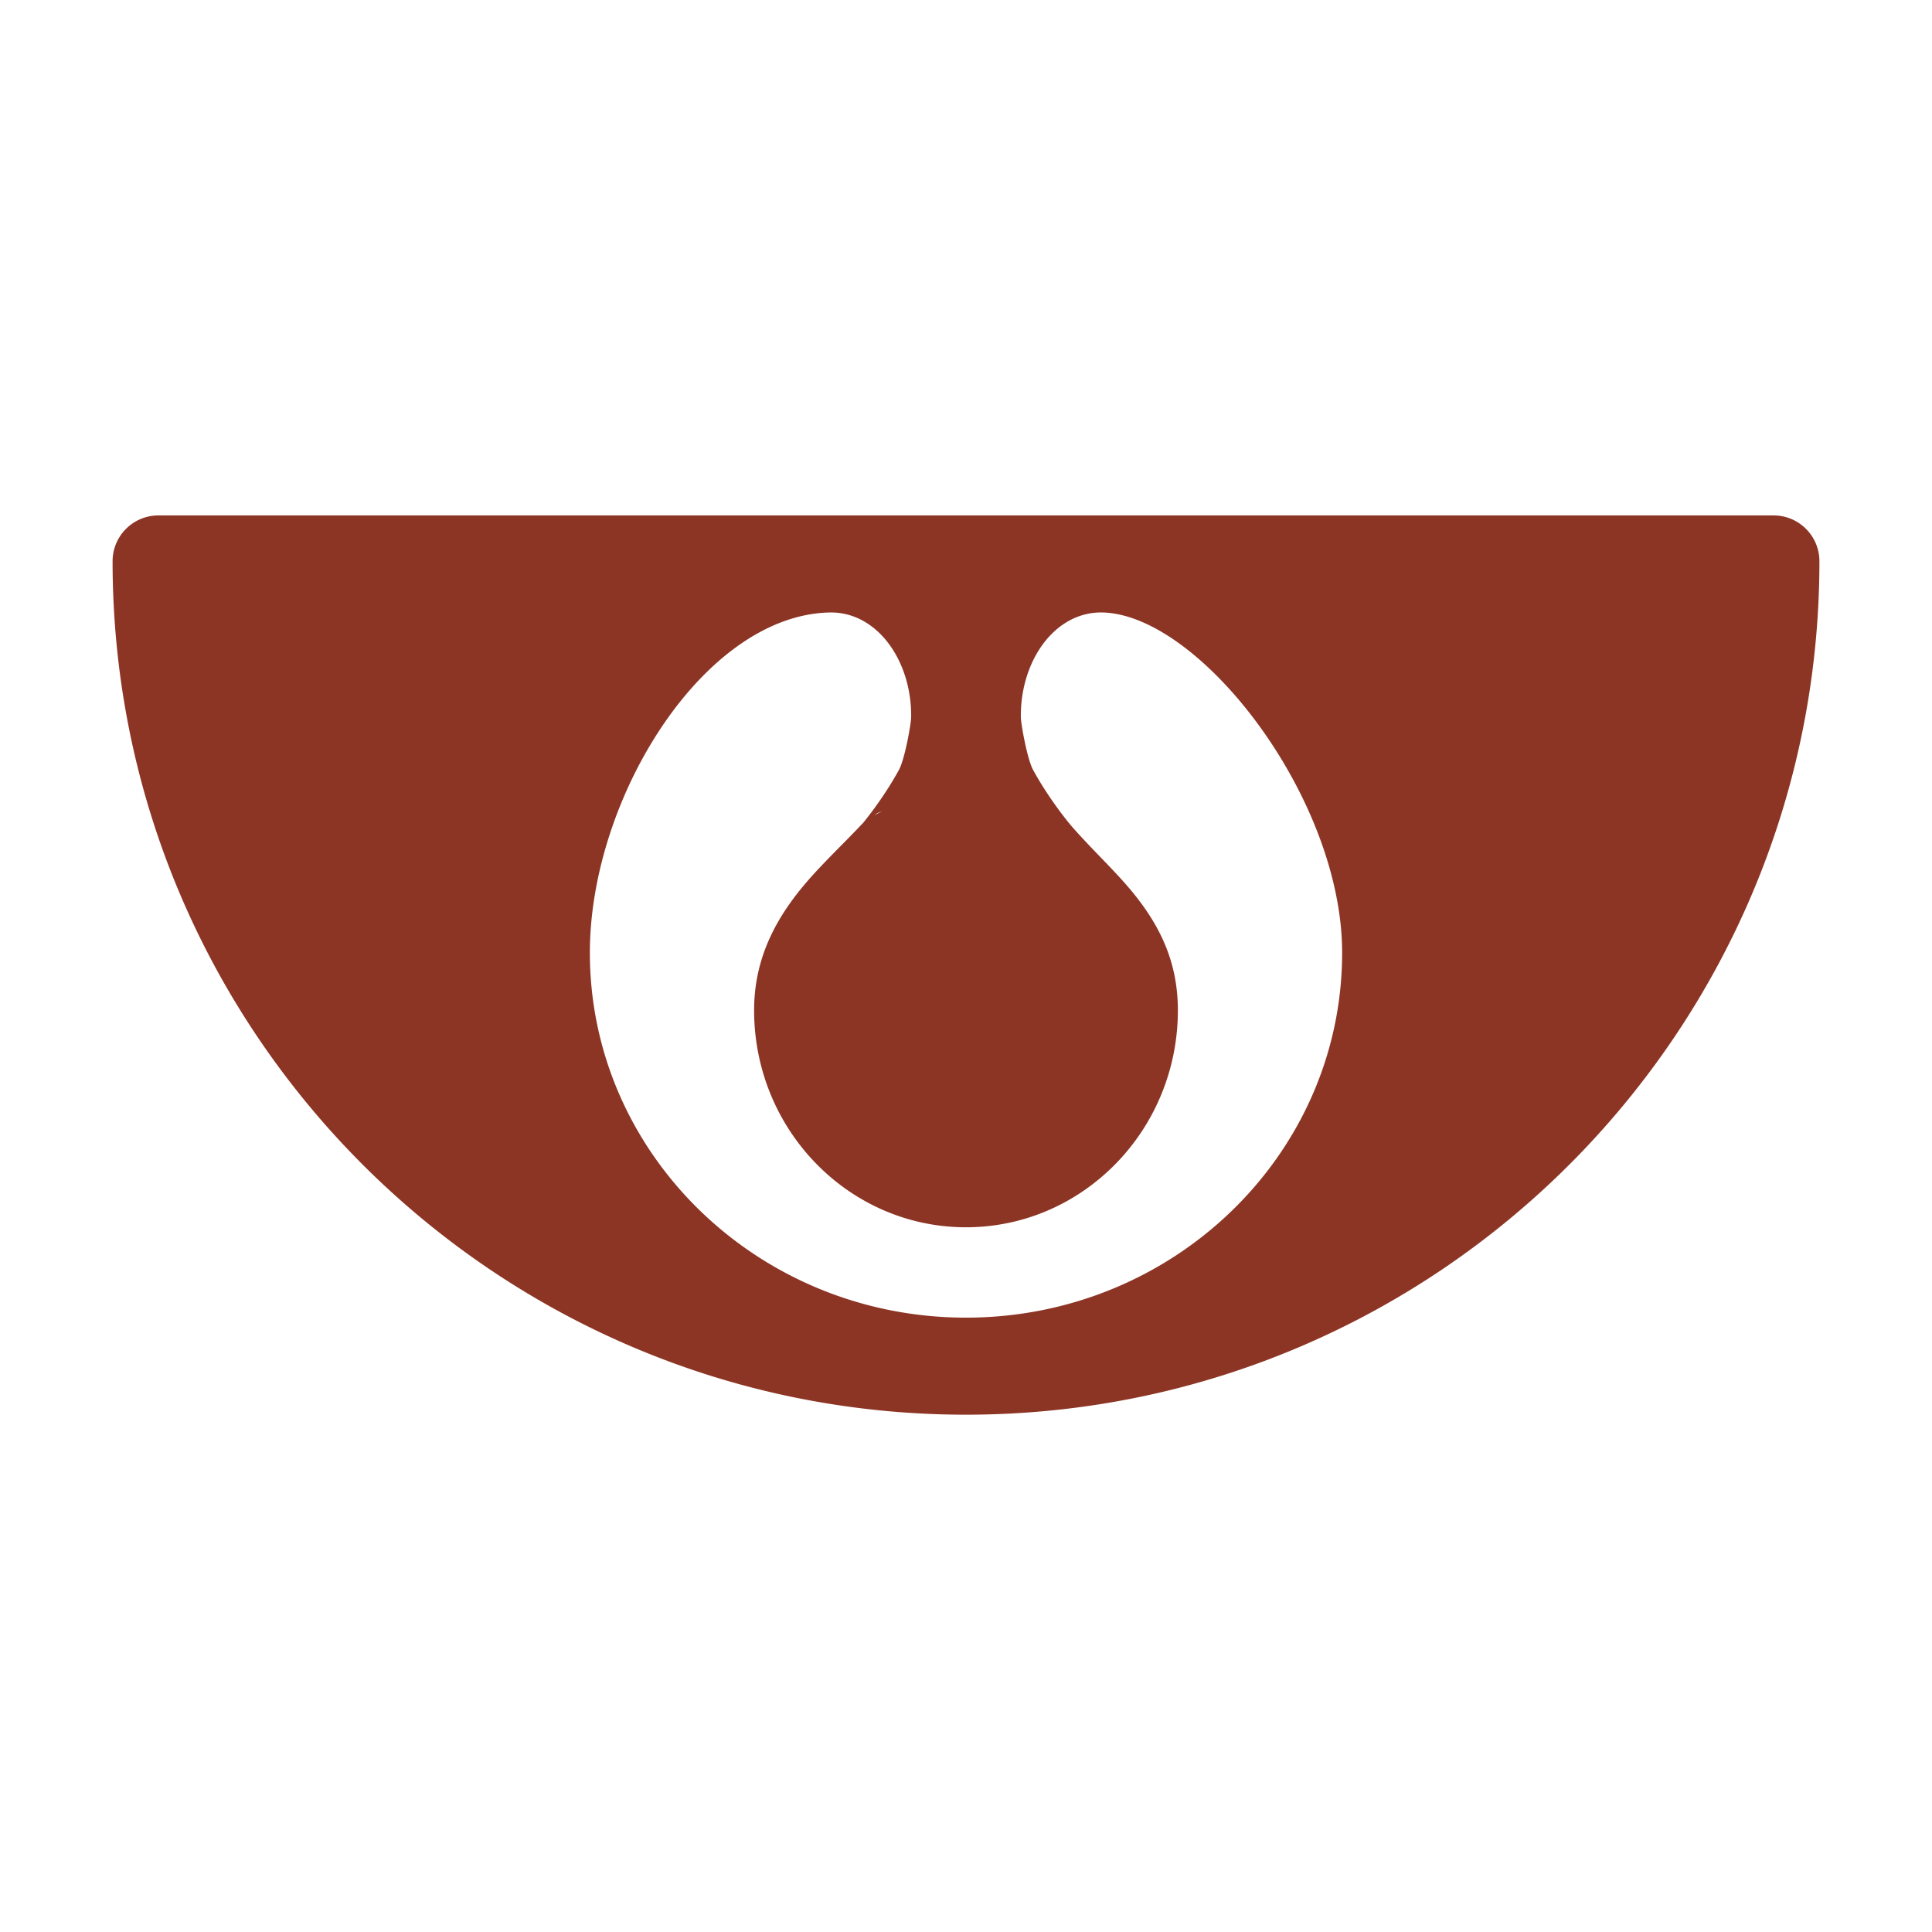 <svg width="100" height="100" viewBox="0 250 1024 525" xmlns="http://www.w3.org/2000/svg" fill-rule="evenodd" clip-rule="evenodd" stroke-linejoin="round" stroke-miterlimit="2"><path d="M964.328 297.987c0-13.422-10.881-24.303-24.303-24.303H83.975c-13.422 0-24.303 10.881-24.303 24.303 0 249.647 202.681 452.329 452.328 452.329 249.647 0 452.328-202.682 452.328-452.329zM547.554 408.558c-3.13-5.733-6.425-24.402-6.477-27.806a69.885 69.885 0 0 1-.007-1.021c0-29.1 17.832-54.611 42.519-54.611.219 0 .437.002.657.006 51.771 1.091 127.112 98.276 127.112 180.321 0 106.759-89.329 193.433-199.358 193.433-110.029 0-199.358-86.674-199.358-193.433 0-82.045 60.46-178.916 127.112-180.321.22-.004.438-.006.657-.006 24.687 0 42.519 25.511 42.519 54.611 0 .339-.002.678-.008 1.021-.052 3.414-3.337 22.076-6.463 27.799-7.286 13.337-16.034 24.491-19.108 28.25-.229.208-.441.414-.632.618-11.709 12.468-24.732 24.319-34.919 37.629-13.209 17.259-22.108 36.721-22.108 60.911 0 63.484 50.321 115.025 112.304 115.025 61.982 0 112.303-51.541 112.303-115.025 0-24.539-8.769-43.17-22.039-60.106-9.833-12.549-22.591-24.032-34.534-37.73-.769-.906-11.506-13.689-20.172-29.565zm-84.094 24.073c2.257-1.292 4.121-2.192 4.121-2.192s-1.818.678-2.673 1.084l-1.448 1.108z" fill="#8d3525"/></svg>